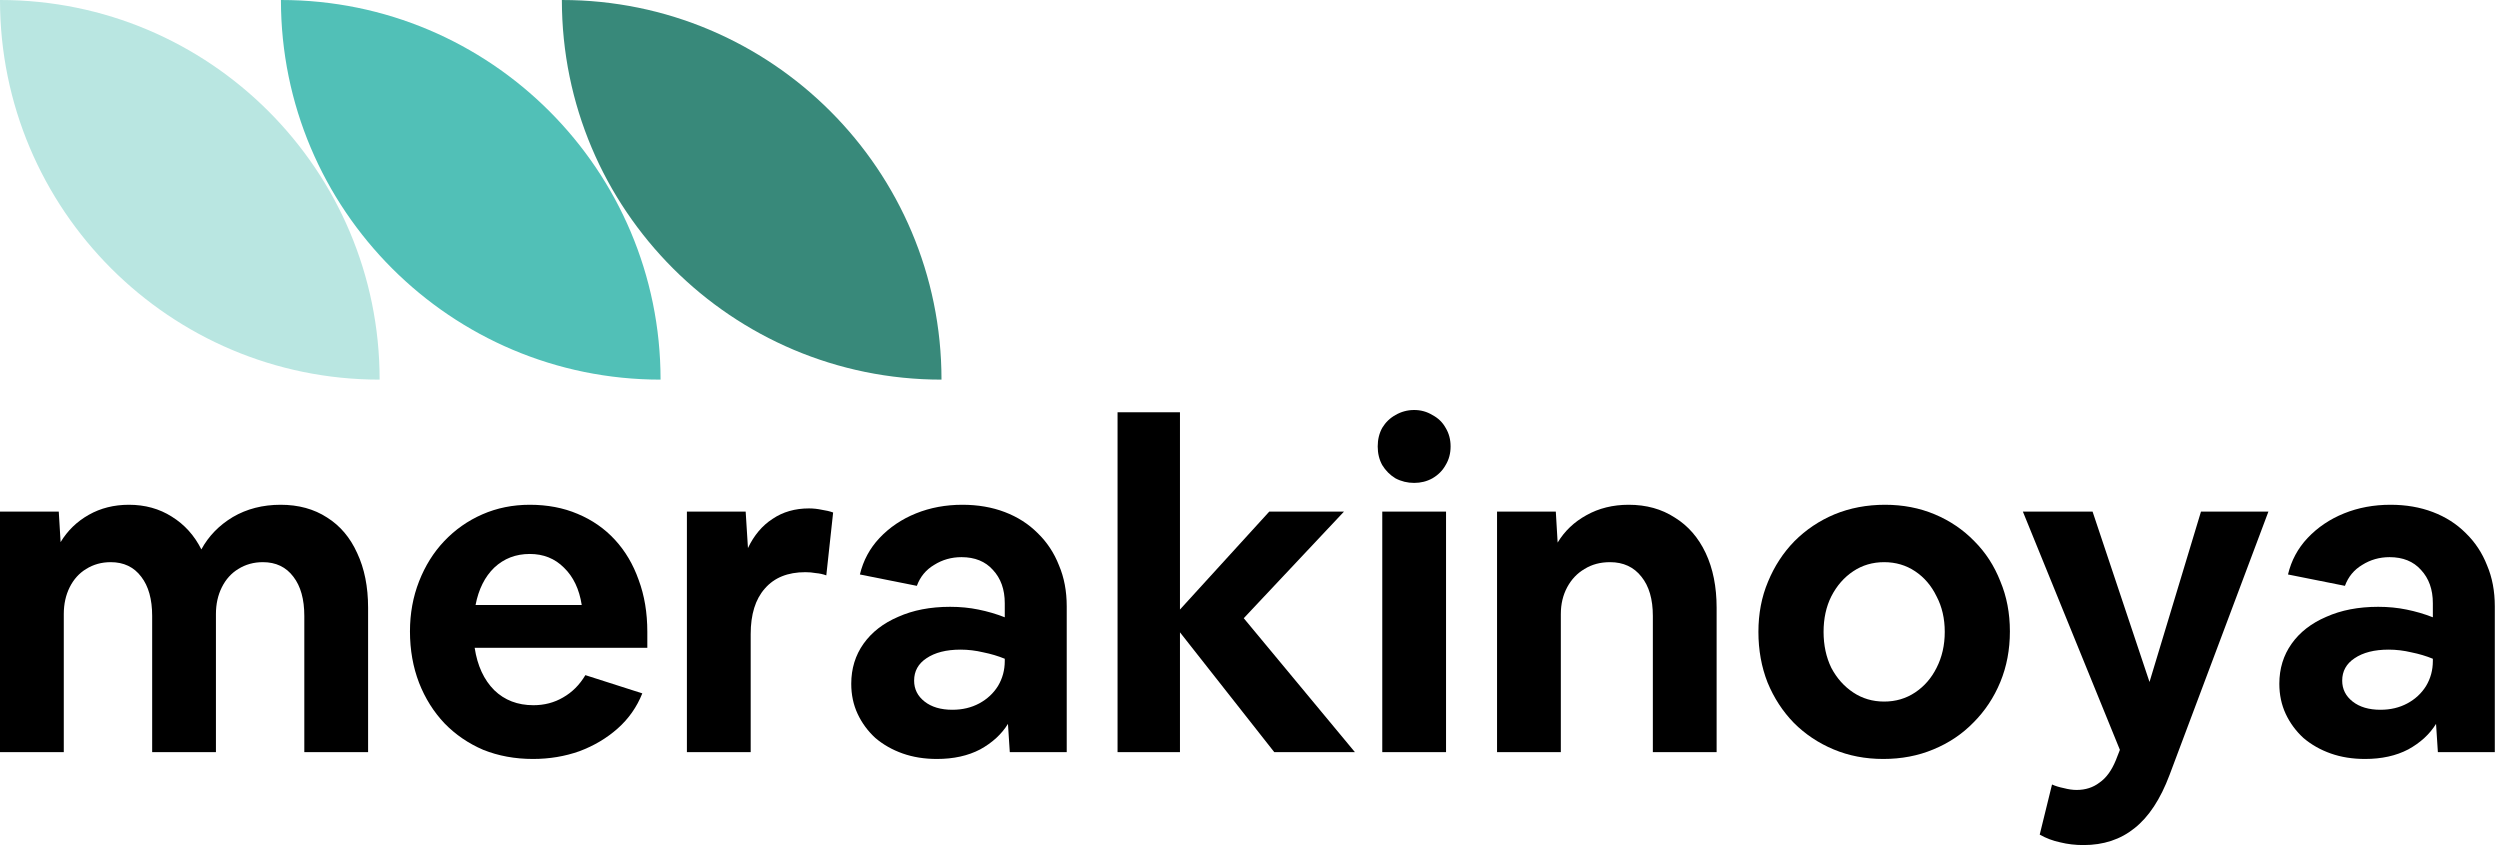 <svg width="142" height="48" viewBox="0 0 142 48" fill="none" xmlns="http://www.w3.org/2000/svg">
<path fill-rule="evenodd" clip-rule="evenodd" d="M21.563 21.563C9.654 21.563 -4.22e-07 11.909 -9.42564e-07 1.37687e-05C11.909 1.32481e-05 21.563 9.654 21.563 21.563Z" fill="#B9E6E1"/>
<path fill-rule="evenodd" clip-rule="evenodd" d="M37.52 21.563C25.611 21.563 15.957 11.909 15.957 1.37687e-05C27.866 1.32481e-05 37.52 9.654 37.52 21.563Z" fill="#51C0B7"/>
<path fill-rule="evenodd" clip-rule="evenodd" d="M53.477 21.563C41.568 21.563 31.914 11.909 31.914 1.37687e-05C43.823 1.32481e-05 53.477 9.654 53.477 21.563Z" fill="#38897A"/>
<path d="M0 42.721V29.059H3.338L3.442 30.792C3.838 30.137 4.373 29.619 5.046 29.24C5.719 28.86 6.478 28.671 7.323 28.671C8.237 28.671 9.048 28.895 9.755 29.343C10.48 29.792 11.04 30.413 11.437 31.206C11.851 30.447 12.446 29.835 13.223 29.369C14.016 28.904 14.922 28.671 15.94 28.671C16.957 28.671 17.837 28.912 18.579 29.395C19.321 29.861 19.89 30.534 20.287 31.413C20.701 32.293 20.908 33.328 20.908 34.519V42.721H17.285V34.984C17.285 34.036 17.078 33.294 16.664 32.759C16.25 32.207 15.672 31.931 14.931 31.931C14.413 31.931 13.947 32.06 13.533 32.319C13.136 32.561 12.826 32.906 12.602 33.354C12.377 33.803 12.265 34.312 12.265 34.881V42.721H8.643V34.984C8.643 34.036 8.436 33.294 8.022 32.759C7.608 32.207 7.03 31.931 6.288 31.931C5.77 31.931 5.305 32.06 4.891 32.319C4.494 32.561 4.183 32.906 3.959 33.354C3.735 33.803 3.623 34.312 3.623 34.881V42.721H0Z" fill="black"/>
<path d="M30.273 43.109C29.255 43.109 28.315 42.937 27.452 42.592C26.607 42.23 25.874 41.729 25.253 41.091C24.632 40.436 24.149 39.668 23.804 38.788C23.459 37.891 23.286 36.916 23.286 35.864C23.286 34.846 23.459 33.898 23.804 33.018C24.149 32.138 24.623 31.379 25.227 30.741C25.848 30.085 26.573 29.576 27.401 29.214C28.229 28.852 29.126 28.671 30.092 28.671C31.092 28.671 31.998 28.843 32.809 29.188C33.637 29.533 34.344 30.025 34.931 30.663C35.517 31.301 35.966 32.06 36.276 32.94C36.604 33.82 36.768 34.803 36.768 35.89V36.796H26.961C27.116 37.813 27.487 38.616 28.073 39.202C28.66 39.771 29.402 40.056 30.299 40.056C30.92 40.056 31.48 39.909 31.981 39.616C32.498 39.323 32.921 38.9 33.249 38.348L36.483 39.383C36.173 40.16 35.707 40.824 35.086 41.376C34.465 41.928 33.74 42.359 32.912 42.669C32.084 42.963 31.204 43.109 30.273 43.109ZM30.092 31.465C29.298 31.465 28.625 31.724 28.073 32.242C27.539 32.759 27.185 33.466 27.012 34.363H33.042C32.904 33.466 32.567 32.759 32.032 32.242C31.515 31.724 30.868 31.465 30.092 31.465Z" fill="black"/>
<path d="M39.016 42.721V29.059H42.354L42.484 31.129C42.829 30.404 43.294 29.852 43.881 29.473C44.467 29.076 45.157 28.878 45.951 28.878C46.193 28.878 46.434 28.904 46.675 28.955C46.917 28.99 47.133 29.041 47.322 29.11L46.934 32.681C46.745 32.612 46.546 32.569 46.339 32.552C46.149 32.517 45.951 32.5 45.744 32.5C44.743 32.5 43.976 32.811 43.441 33.432C42.906 34.036 42.639 34.898 42.639 36.019V42.721H39.016Z" fill="black"/>
<path d="M53.215 43.109C52.508 43.109 51.861 43.006 51.275 42.799C50.688 42.592 50.171 42.299 49.722 41.919C49.291 41.522 48.955 41.065 48.713 40.548C48.471 40.03 48.351 39.461 48.351 38.84C48.351 37.977 48.584 37.218 49.049 36.563C49.515 35.907 50.171 35.398 51.016 35.036C51.861 34.657 52.844 34.467 53.966 34.467C54.535 34.467 55.07 34.519 55.57 34.622C56.088 34.726 56.588 34.872 57.071 35.062V34.26C57.071 33.483 56.847 32.854 56.398 32.371C55.967 31.888 55.372 31.646 54.613 31.646C54.044 31.646 53.526 31.793 53.06 32.086C52.594 32.362 52.267 32.759 52.077 33.276L48.842 32.63C49.032 31.836 49.403 31.146 49.955 30.56C50.524 29.956 51.214 29.49 52.025 29.162C52.836 28.834 53.716 28.671 54.664 28.671C55.544 28.671 56.346 28.809 57.071 29.085C57.795 29.361 58.416 29.757 58.934 30.275C59.469 30.792 59.874 31.405 60.15 32.112C60.444 32.802 60.59 33.578 60.59 34.441V42.721H57.356L57.252 41.117C56.89 41.703 56.364 42.187 55.674 42.566C54.984 42.928 54.164 43.109 53.215 43.109ZM51.922 38.659C51.922 39.142 52.12 39.538 52.517 39.849C52.913 40.16 53.44 40.315 54.095 40.315C54.664 40.315 55.173 40.194 55.622 39.953C56.07 39.711 56.424 39.383 56.683 38.969C56.942 38.538 57.071 38.064 57.071 37.546V37.417C56.691 37.261 56.286 37.141 55.855 37.054C55.423 36.951 54.992 36.899 54.561 36.899C53.75 36.899 53.103 37.063 52.62 37.391C52.154 37.701 51.922 38.124 51.922 38.659Z" fill="black"/>
<path d="M63.477 42.721V23.418H67.022V34.622L72.094 29.059H76.338L70.645 35.114L76.959 42.721H72.378L67.022 35.916V42.721H63.477Z" fill="black"/>
<path d="M82.394 25.358C82.394 25.755 82.299 26.109 82.109 26.419C81.937 26.73 81.687 26.98 81.359 27.17C81.048 27.342 80.703 27.429 80.324 27.429C79.944 27.429 79.591 27.342 79.263 27.17C78.952 26.98 78.702 26.73 78.513 26.419C78.34 26.109 78.254 25.755 78.254 25.358C78.254 24.962 78.34 24.608 78.513 24.298C78.702 23.987 78.952 23.745 79.263 23.573C79.591 23.383 79.944 23.288 80.324 23.288C80.703 23.288 81.048 23.383 81.359 23.573C81.687 23.745 81.937 23.987 82.109 24.298C82.299 24.608 82.394 24.962 82.394 25.358ZM78.513 42.721V29.059H82.135V42.721H78.513Z" fill="black"/>
<path d="M85.032 42.721V29.059H88.37L88.474 30.818C88.87 30.163 89.414 29.645 90.104 29.266C90.811 28.869 91.613 28.671 92.51 28.671C93.511 28.671 94.382 28.912 95.124 29.395C95.883 29.861 96.469 30.534 96.883 31.413C97.297 32.293 97.504 33.328 97.504 34.519V42.721H93.882V34.984C93.882 34.036 93.666 33.294 93.235 32.759C92.803 32.207 92.208 31.931 91.449 31.931C90.897 31.931 90.414 32.06 90 32.319C89.586 32.561 89.258 32.906 89.017 33.354C88.775 33.803 88.655 34.312 88.655 34.881V42.721H85.032Z" fill="black"/>
<path d="M106.968 43.109C105.951 43.109 105.01 42.928 104.148 42.566C103.285 42.204 102.535 41.703 101.897 41.065C101.258 40.41 100.758 39.642 100.396 38.762C100.051 37.883 99.878 36.925 99.878 35.89C99.878 34.855 100.059 33.906 100.422 33.044C100.784 32.164 101.284 31.396 101.923 30.741C102.578 30.085 103.337 29.576 104.2 29.214C105.079 28.852 106.037 28.671 107.072 28.671C108.09 28.671 109.03 28.852 109.892 29.214C110.755 29.576 111.505 30.085 112.144 30.741C112.782 31.379 113.274 32.138 113.619 33.018C113.981 33.88 114.162 34.829 114.162 35.864C114.162 36.899 113.981 37.857 113.619 38.736C113.256 39.616 112.747 40.384 112.092 41.039C111.454 41.695 110.695 42.204 109.815 42.566C108.952 42.928 108.003 43.109 106.968 43.109ZM107.02 39.849C107.676 39.849 108.262 39.676 108.78 39.331C109.297 38.986 109.703 38.521 109.996 37.934C110.306 37.33 110.462 36.649 110.462 35.89C110.462 35.131 110.306 34.458 109.996 33.872C109.703 33.268 109.297 32.794 108.78 32.449C108.262 32.103 107.676 31.931 107.02 31.931C106.365 31.931 105.778 32.103 105.261 32.449C104.743 32.794 104.329 33.268 104.019 33.872C103.725 34.458 103.579 35.131 103.579 35.89C103.579 36.649 103.725 37.33 104.019 37.934C104.329 38.521 104.743 38.986 105.261 39.331C105.778 39.676 106.365 39.849 107.02 39.849Z" fill="black"/>
<path d="M118.34 48C117.874 48 117.434 47.948 117.02 47.845C116.606 47.758 116.218 47.612 115.856 47.405L116.555 44.559C116.744 44.645 116.969 44.714 117.227 44.766C117.486 44.834 117.728 44.869 117.952 44.869C118.452 44.869 118.883 44.731 119.246 44.455C119.625 44.196 119.936 43.774 120.177 43.187L120.41 42.592L114.899 29.059H118.858L122.092 38.736L125.016 29.059H128.846L123.231 44.015C122.713 45.395 122.049 46.404 121.238 47.043C120.445 47.681 119.479 48 118.34 48Z" fill="black"/>
<path d="M134.331 43.109C133.623 43.109 132.976 43.006 132.39 42.799C131.803 42.592 131.286 42.299 130.837 41.919C130.406 41.522 130.07 41.065 129.828 40.548C129.587 40.03 129.466 39.461 129.466 38.84C129.466 37.977 129.699 37.218 130.165 36.563C130.63 35.907 131.286 35.398 132.131 35.036C132.976 34.657 133.96 34.467 135.081 34.467C135.65 34.467 136.185 34.519 136.685 34.622C137.203 34.726 137.703 34.872 138.186 35.062V34.26C138.186 33.483 137.962 32.854 137.513 32.371C137.082 31.888 136.487 31.646 135.728 31.646C135.159 31.646 134.641 31.793 134.175 32.086C133.71 32.362 133.382 32.759 133.192 33.276L129.958 32.63C130.147 31.836 130.518 31.146 131.07 30.56C131.64 29.956 132.33 29.49 133.14 29.162C133.951 28.834 134.831 28.671 135.78 28.671C136.66 28.671 137.462 28.809 138.186 29.085C138.911 29.361 139.532 29.757 140.049 30.275C140.584 30.792 140.989 31.405 141.265 32.112C141.559 32.802 141.705 33.578 141.705 34.441V42.721H138.471L138.367 41.117C138.005 41.703 137.479 42.187 136.789 42.566C136.099 42.928 135.279 43.109 134.331 43.109ZM133.037 38.659C133.037 39.142 133.235 39.538 133.632 39.849C134.029 40.16 134.555 40.315 135.21 40.315C135.78 40.315 136.289 40.194 136.737 39.953C137.186 39.711 137.539 39.383 137.798 38.969C138.057 38.538 138.186 38.064 138.186 37.546V37.417C137.807 37.261 137.401 37.141 136.97 37.054C136.539 36.951 136.107 36.899 135.676 36.899C134.865 36.899 134.219 37.063 133.736 37.391C133.27 37.701 133.037 38.124 133.037 38.659Z" fill="black"/>
</svg>
